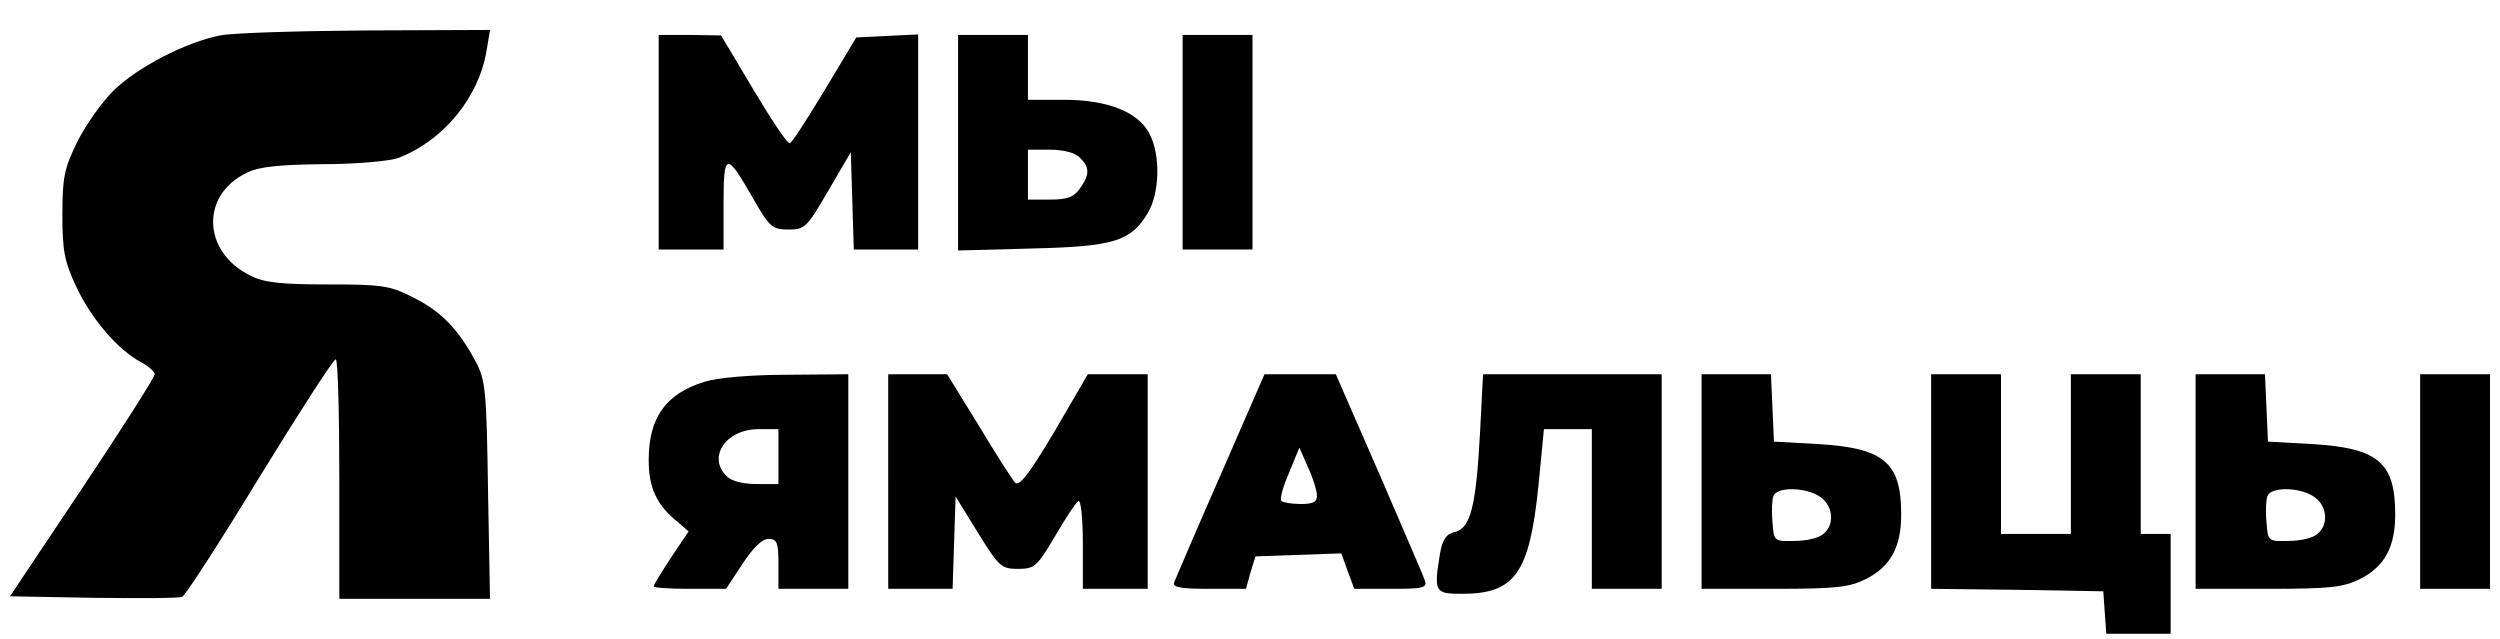 <?xml version="1.0" standalone="no"?>
<!DOCTYPE svg PUBLIC "-//W3C//DTD SVG 20010904//EN"
 "http://www.w3.org/TR/2001/REC-SVG-20010904/DTD/svg10.dtd">
<svg version="1.0" xmlns="http://www.w3.org/2000/svg"
 width="501pt" height="128pt" viewBox="0 0 501 128"
 preserveAspectRatio="xMidYMid meet">

<g transform="translate(0,128) scale(0.1,-0.1)"
fill="#000000" stroke="none">
<path d="M441 1209 c-70 -14 -166 -64 -214 -111 -24 -24 -57 -71 -73 -104 -25
-51 -29 -70 -29 -144 0 -72 4 -94 28 -145 30 -64 84 -127 130 -151 15 -8 27
-19 27 -24 0 -6 -65 -108 -145 -228 l-145 -217 167 -3 c92 -1 172 -1 178 2 6
2 76 110 155 240 80 130 148 236 153 236 4 0 7 -108 7 -240 l0 -240 151 0 151
0 -4 217 c-3 202 -5 221 -25 259 -35 65 -69 100 -125 128 -47 24 -63 26 -172
26 -95 0 -128 4 -155 18 -96 48 -99 162 -6 206 24 12 65 16 152 17 65 0 132 6
150 12 90 34 162 120 178 215 l7 42 -249 -1 c-136 -1 -268 -5 -292 -10z"/>
<path d="M1320 995 l0 -215 65 0 65 0 0 91 c0 105 5 106 60 10 32 -56 38 -61
70 -61 33 0 37 4 80 78 l45 77 3 -97 3 -98 64 0 65 0 0 215 0 216 -62 -3 -62
-3 -63 -105 c-35 -58 -66 -106 -70 -107 -5 -2 -37 47 -73 107 l-65 109 -62 1
-63 0 0 -215z"/>
<path d="M1920 994 l0 -216 148 4 c164 4 198 14 232 71 24 39 26 116 4 158
-22 44 -83 69 -171 69 l-73 0 0 65 0 65 -70 0 -70 0 0 -216z m244 -30 c20 -19
20 -34 0 -62 -12 -17 -25 -22 -60 -22 l-44 0 0 50 0 50 44 0 c27 0 51 -6 60
-16z"/>
<path d="M2370 995 l0 -215 70 0 70 0 0 215 0 215 -70 0 -70 0 0 -215z"/>
<path d="M1412 515 c-78 -24 -112 -72 -112 -157 0 -56 16 -90 58 -124 l22 -19
-35 -52 c-19 -29 -35 -55 -35 -58 0 -3 33 -5 73 -5 l72 0 33 50 c21 32 39 50
52 50 17 0 20 -7 20 -50 l0 -50 70 0 70 0 0 215 0 215 -122 -1 c-73 0 -141 -6
-166 -14z m148 -150 l0 -55 -44 0 c-27 0 -51 6 -60 16 -39 38 -1 94 64 94 l40
0 0 -55z"/>
<path d="M1780 315 l0 -215 65 0 64 0 3 92 3 93 45 -73 c42 -68 47 -72 80 -72
33 0 38 4 74 65 21 36 42 68 47 71 5 3 9 -34 9 -85 l0 -91 65 0 65 0 0 215 0
215 -60 0 -60 0 -67 -115 c-51 -86 -71 -111 -79 -102 -6 7 -39 58 -73 115
l-63 102 -59 0 -59 0 0 -215z"/>
<path d="M2446 328 c-49 -111 -90 -208 -93 -215 -4 -10 13 -13 69 -13 l75 0 9
33 10 32 86 3 86 3 13 -36 13 -35 74 0 c66 0 73 2 67 18 -3 9 -45 106 -92 215
l-86 197 -71 0 -72 0 -88 -202z m193 -40 c1 -14 -7 -18 -32 -18 -19 0 -36 3
-39 6 -4 3 3 28 15 56 l21 51 17 -39 c10 -21 18 -47 18 -56z"/>
<path d="M2966 413 c-8 -148 -19 -191 -50 -199 -18 -4 -25 -15 -30 -42 -13
-79 -11 -82 44 -82 106 0 135 41 153 216 l11 114 48 0 48 0 0 -160 0 -160 70
0 70 0 0 215 0 215 -179 0 -179 0 -6 -117z"/>
<path d="M3410 315 l0 -215 145 0 c126 0 151 3 185 20 49 25 70 64 70 129 0
104 -34 133 -165 141 l-90 5 -3 68 -3 67 -69 0 -70 0 0 -215z m238 -31 c26
-18 29 -56 6 -74 -8 -8 -34 -14 -57 -14 -42 -1 -42 -1 -45 38 -2 21 -1 44 2
52 7 19 66 18 94 -2z"/>
<path d="M3870 315 l0 -215 173 -2 172 -3 3 -43 3 -42 65 0 64 0 0 100 0 100
-30 0 -30 0 0 160 0 160 -70 0 -70 0 0 -160 0 -160 -70 0 -70 0 0 160 0 160
-70 0 -70 0 0 -215z"/>
<path d="M4400 315 l0 -215 145 0 c126 0 151 3 185 20 49 25 70 64 70 129 0
104 -34 133 -165 141 l-90 5 -3 68 -3 67 -69 0 -70 0 0 -215z m238 -31 c26
-18 29 -56 6 -74 -8 -8 -34 -14 -57 -14 -42 -1 -42 -1 -45 38 -2 21 -1 44 2
52 7 19 66 18 94 -2z"/>
<path d="M4850 315 l0 -215 70 0 70 0 0 215 0 215 -70 0 -70 0 0 -215z"/>
</g>
</svg>
